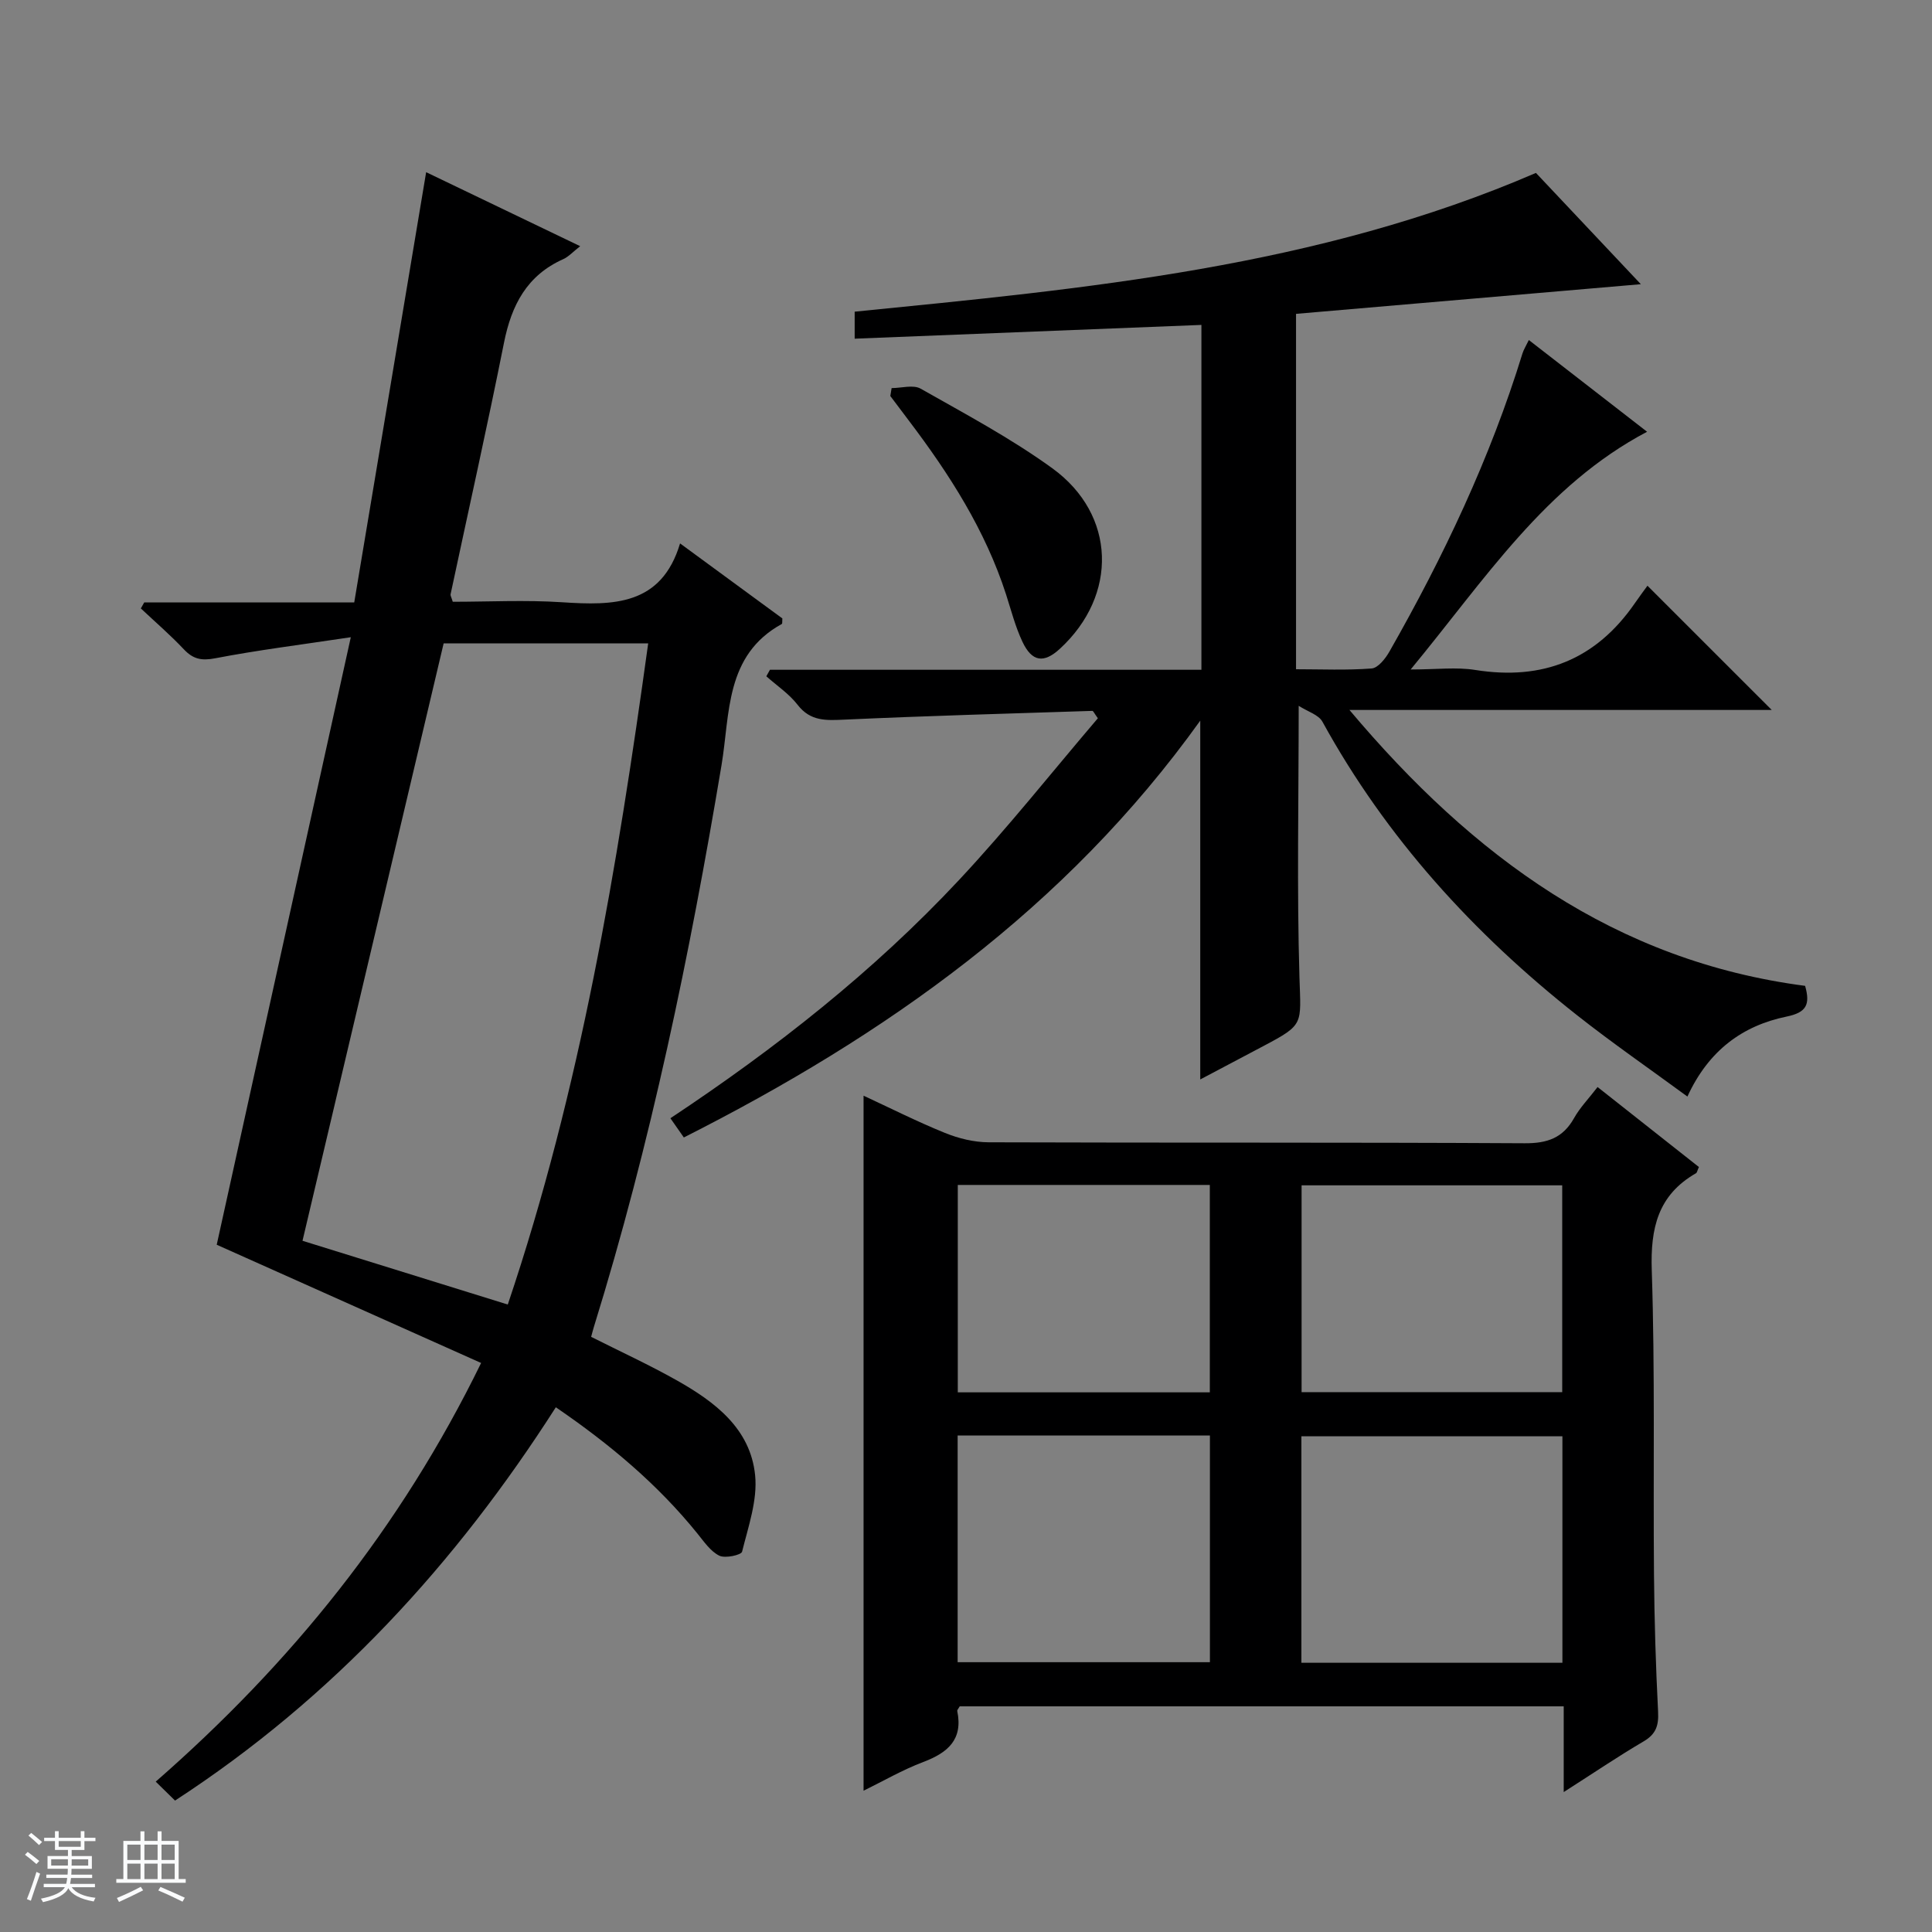 <svg enable-background="new 0 0 400 400" viewBox="0 0 400 400" xmlns="http://www.w3.org/2000/svg"><rect x="0" y="0" width="400" height="400" fill="#808080" stroke="none"/><path d="m5.17 384 .56-.58c.85.61 1.65 1.24 2.4 1.87l-.59.64c-.84-.73-1.63-1.38-2.37-1.93m1.22 9.53-.82-.34c.71-1.76 1.37-3.64 1.98-5.63.24.13.5.25.76.36-.6 1.67-1.24 3.54-1.92 5.61m-.5-13.5.57-.54c.56.44 1.31 1.06 2.26 1.87l-.64.64c-.68-.66-1.41-1.32-2.19-1.97m3.25.46h2.24v-1.36h.77v1.36h4.57v-1.36h.76v1.36h2.28v.69h-2.28v1.84h-2.64v1.26h4.18v2.64h-4.21c0 .45-.02.86-.05 1.21h4.32v.69h-4.38c-.04.34-.1.75-.19 1.22h5.15v.69h-4.82c.87 1.19 2.51 1.92 4.93 2.19-.17.31-.3.57-.37.76-2.77-.49-4.52-1.41-5.26-2.76-.56 1.26-2.3 2.23-5.24 2.9-.12-.24-.26-.48-.43-.72 2.73-.55 4.38-1.34 4.96-2.38h-4.38v-.69h4.65c.1-.38.17-.79.21-1.22h-4.32v-.69h4.4c.03-.34.05-.75.05-1.21h-4.2v-2.64h4.23v-1.26h-2.69v-1.84h-2.24zm1.46 4.46v1.29h3.45c.01-.4.02-.57.01-.53v-.32-.45h-3.46zm1.55-2.59h4.57v-1.19h-4.57zm6.11 2.59h-3.42v.77c-.01.19-.01.37-.02.53h3.44z" fill="#fafbfc"/><path d="m32.63 379.16h.82v1.98h3.54v7.89h1.46v.78h-14.37v-.78h1.46v-7.89h3.54v-1.98h.82v1.98h2.73zm-3.49 11.48.5.73c-1.61.82-3.28 1.63-5 2.41-.13-.27-.28-.55-.44-.82 1.75-.72 3.4-1.49 4.94-2.32m-2.78-5.55h2.73v-3.18h-2.73zm0 3.95h2.73v-3.2h-2.73zm3.54-3.95h2.73v-3.18h-2.73zm0 3.95h2.73v-3.2h-2.73zm7.89 4.68c-1.84-.92-3.51-1.7-5.02-2.32l.45-.73c1.89.8 3.57 1.55 5.04 2.23zm-1.62-11.81h-2.73v3.18h2.73zm-2.73 7.13h2.73v-3.2h-2.73v3.19z" fill="#fafbfc"/><g fill="#000001"><path d="m268.88 146.13c0 19.69-.39 38 .16 56.27.29 9.71 1.02 9.69-7.42 14.15-4.23 2.24-8.46 4.47-13.12 6.94 0-24.84 0-49.13 0-74.29-27.85 38.89-65.13 65.17-106.92 86.3-1-1.42-1.82-2.6-2.78-3.98 21.81-14.47 42.08-30.41 59.76-49.33 10.09-10.79 19.29-22.41 28.74-33.48-.77-1.07-.96-1.54-1.14-1.53-17.1.55-34.2 1.03-51.29 1.81-3.8.17-7.05.4-9.73-3.06-1.76-2.28-4.29-3.96-6.48-5.91.25-.45.5-.9.75-1.35h89.33c0-24.05 0-47.48 0-71.4-23.81.94-47.62 1.89-71.79 2.85 0-2.19 0-3.9 0-5.59 47.89-4.78 95.71-9.16 141.05-28.73 6.9 7.31 14.13 14.99 21.72 23.04-24.21 2.08-47.66 4.1-71.39 6.14v73.58c5.15 0 10.43.24 15.65-.16 1.32-.1 2.85-2.03 3.67-3.47 11.21-19.67 20.88-40.05 27.56-61.75.24-.78.7-1.5 1.32-2.78 8.19 6.35 16.25 12.61 24.48 18.99-21.11 11.14-33.5 30.51-48.95 49.22 5.39 0 9.48-.53 13.39.1 13.95 2.22 24.94-2.13 33-13.78.95-1.38 1.95-2.72 2.64-3.66 8.98 8.98 17.25 17.24 25.73 25.72-28.62 0-57.43 0-87.43 0 25.61 30.43 55.07 51.99 94.34 57.12 1.09 3.87.29 5.51-3.83 6.36-9.06 1.87-16.12 6.94-20.54 16.56-7.82-5.74-15.54-11.07-22.89-16.87-21.39-16.88-39.45-36.68-52.66-60.71-.79-1.47-3.05-2.11-4.93-3.32z"/><path d="m72.63 131.93c-10.51 1.58-19.35 2.68-28.07 4.36-2.86.55-4.59.17-6.51-1.87-2.8-2.97-5.91-5.65-8.89-8.45.23-.41.47-.83.7-1.24h43.48c4.98-29.78 9.89-59.16 14.89-89.08 10.58 5.08 20.97 10.08 31.89 15.32-1.5 1.17-2.39 2.18-3.5 2.68-7.53 3.36-10.72 9.52-12.27 17.29-3.47 17.4-7.36 34.73-11.06 52.09-.06.28.17.62.45 1.56 7.42 0 15.06-.4 22.64.1 10.62.7 20.56.69 24.42-12.18 7.61 5.58 14.45 10.59 21.18 15.53-.05.57.03 1.07-.12 1.15-11.77 6.47-10.7 18.58-12.47 29.19-6.58 39.32-14.63 78.28-26.45 116.4-.19.61-.34 1.24-.55 2 6.01 3.03 12.03 5.79 17.77 9.03 7.87 4.44 15.21 9.97 16.18 19.62.52 5.16-1.41 10.62-2.7 15.83-.17.69-3.5 1.43-4.71.83-1.81-.89-3.15-2.87-4.5-4.54-8.23-10.2-18.12-18.51-29.35-26.19-20.73 32.41-46.12 60.14-78.84 81.43-1.32-1.3-2.48-2.44-4-3.92 28.04-24.51 50.67-52.49 67.37-86.68-18.52-8.28-36.77-16.44-54.74-24.48 9.08-41.19 18.22-82.59 27.76-125.78zm19.22 1.28c-9.79 41.43-19.49 82.52-29.22 123.68 14.3 4.44 28.18 8.75 42.5 13.2 15.06-44.64 22.65-90.46 29.07-136.88-14.51 0-28.3 0-42.35 0z"/><path d="m323.75 371.03c0-6.59 0-12.04 0-17.75-42 0-83.57 0-125.05 0-.24.44-.56.75-.51.98 1.22 5.91-1.96 8.62-7.03 10.54-4.31 1.63-8.35 3.98-12.37 5.95 0-47.97 0-95.75 0-143.9 5.44 2.52 11.04 5.35 16.83 7.7 2.83 1.15 6.03 1.94 9.07 1.95 36.99.13 73.99-.01 110.98.2 4.7.03 7.92-1.1 10.23-5.22 1.2-2.15 2.98-3.97 4.86-6.42 7.12 5.62 14.09 11.12 20.98 16.56-.34.75-.39 1.17-.61 1.29-7.88 4.52-9.44 11.37-9.15 20.09.69 20.97.28 41.98.46 62.98.08 9.48.37 18.97.85 28.44.14 2.83-.43 4.6-2.97 6.1-5.27 3.09-10.34 6.53-16.57 10.51zm-54.31-26.77h54.04c0-15.86 0-31.38 0-46.89-18.21 0-36.08 0-54.04 0zm-71.17-47.05v46.93h52.23c0-15.88 0-31.3 0-46.93-17.43 0-34.55 0-52.23 0zm125.17-8.98c0-14.56 0-28.76 0-42.82-18.25 0-36.12 0-53.96 0v42.82zm-72.96.04c0-14.74 0-28.83 0-42.94-17.58 0-34.82 0-52.18 0v42.94z"/><path d="m184.6 80.35c2.03 0 4.48-.75 6.01.12 9.24 5.24 18.69 10.27 27.26 16.48 13.24 9.6 13.61 26.29 1.58 37.36-3.32 3.06-5.78 2.76-7.76-1.43-1.47-3.11-2.34-6.52-3.4-9.82-4.3-13.31-11.72-24.88-20.08-35.92-1.3-1.71-2.58-3.43-3.88-5.15.09-.53.18-1.09.27-1.64z"/></g></svg>